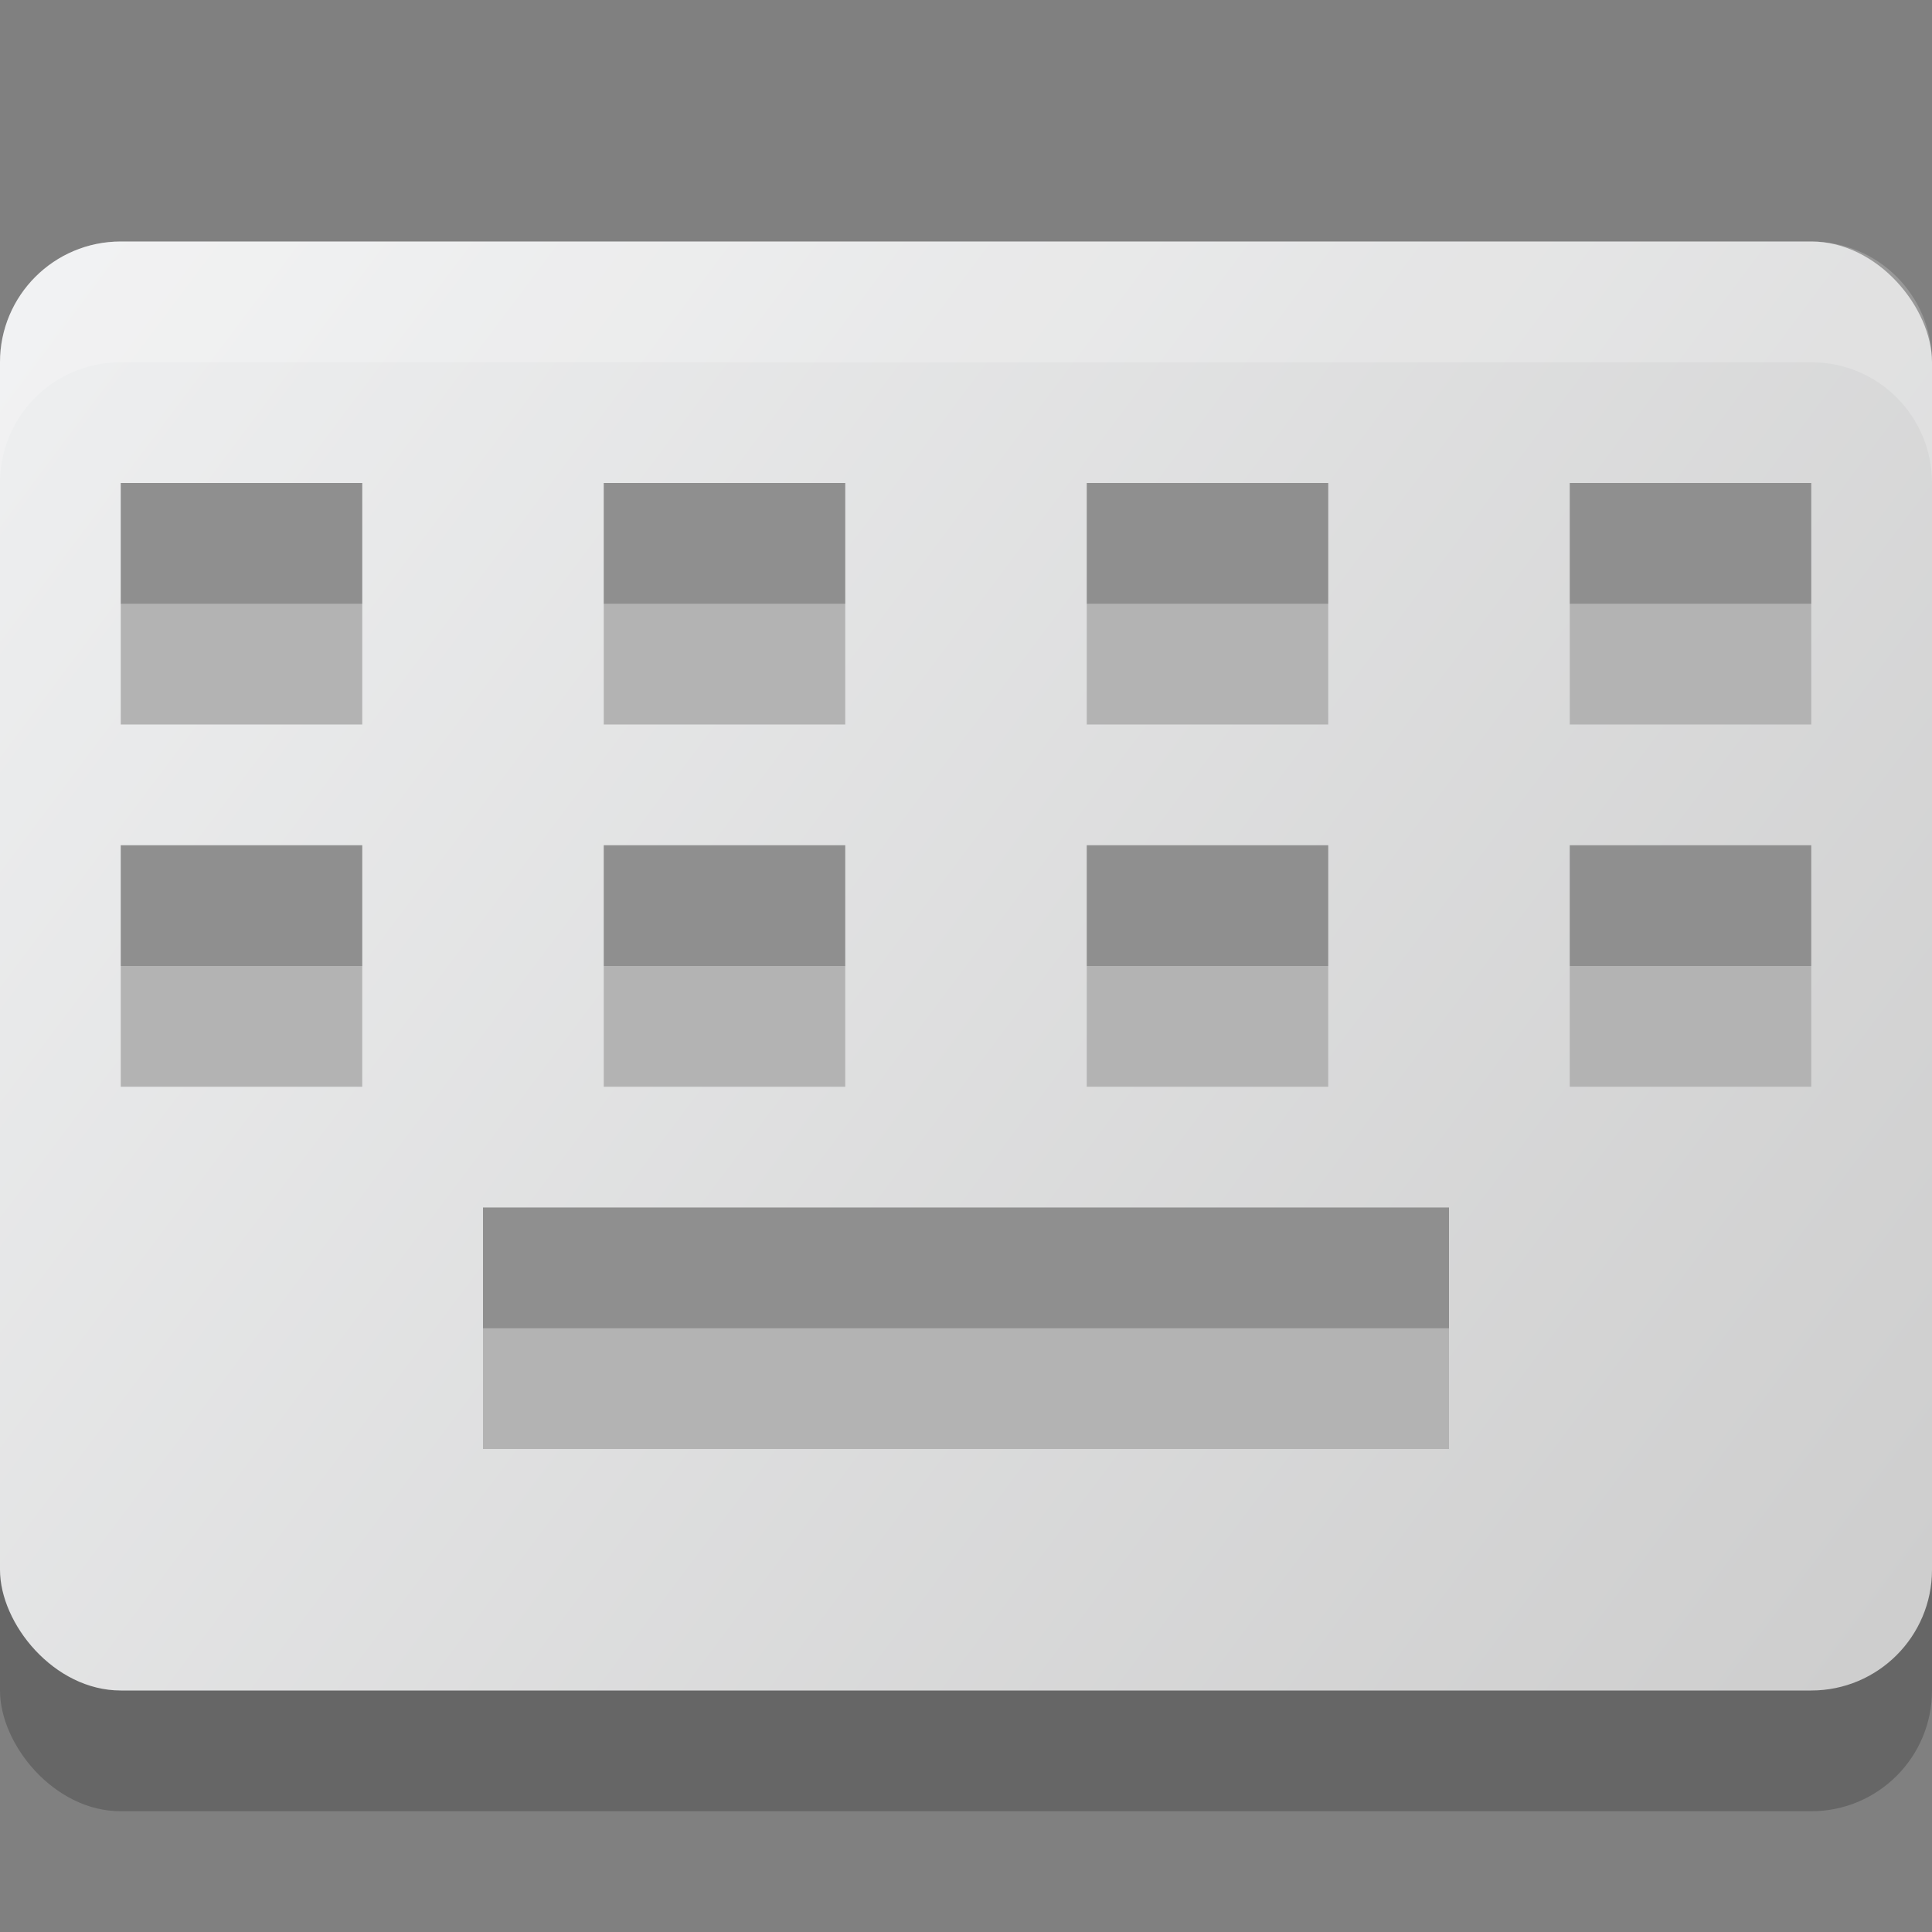 <?xml version="1.0" encoding="UTF-8" standalone="no"?>
<!-- Created with Inkscape (http://www.inkscape.org/) -->

<svg
   width="16"
   height="16"
   viewBox="0 0 16 16"
   version="1.1"
   id="svg5"
   sodipodi:docname="input-keyboard.svg"
   inkscape:version="1.2.1 (9c6d41e410, 2022-07-14)"
   xmlns:inkscape="http://www.inkscape.org/namespaces/inkscape"
   xmlns:sodipodi="http://sodipodi.sourceforge.net/DTD/sodipodi-0.dtd"
   xmlns:xlink="http://www.w3.org/1999/xlink"
   xmlns="http://www.w3.org/2000/svg"
   xmlns:svg="http://www.w3.org/2000/svg">
  <rect x="0" y="0" width="16" height="16" fill="#808080" stroke="none"/>
  <sodipodi:namedview
     id="namedview7"
     pagecolor="#ffffff"
     bordercolor="#666666"
     borderopacity="1.0"
     inkscape:showpageshadow="2"
     inkscape:pageopacity="0.0"
     inkscape:pagecheckerboard="0"
     inkscape:deskcolor="#d1d1d1"
     inkscape:document-units="px"
     showgrid="false"
     inkscape:zoom="51.3125"
     inkscape:cx="8"
     inkscape:cy="8"
     inkscape:window-width="1920"
     inkscape:window-height="1007"
     inkscape:window-x="0"
     inkscape:window-y="0"
     inkscape:window-maximized="1"
     inkscape:current-layer="svg5" />
  <defs
     id="defs2">
    <linearGradient
       inkscape:collect="always"
       xlink:href="#linearGradient22024"
       id="linearGradient932"
       x1="16"
       y1="14.021"
       x2="0"
       y2="2.021"
       gradientUnits="userSpaceOnUse"
       gradientTransform="translate(0,-0.021)" />
    <linearGradient
       inkscape:collect="always"
       id="linearGradient22024">
      <stop
         style="stop-color:#cdcdcd;stop-opacity:1;"
         offset="0"
         id="stop22020" />
      <stop
         style="stop-color:#eff0f1;stop-opacity:1;"
         offset="1"
         id="stop22022" />
    </linearGradient>
  </defs>
  <rect
     style="opacity:0.2;fill:#000000;stroke-linecap:round;stroke-linejoin:round"
     id="rect934"
     width="16"
     height="12"
     x="0"
     y="3"
     ry="1" />
  <rect
     style="fill:url(#linearGradient932);fill-opacity:1.0;stroke-linecap:round;stroke-linejoin:round"
     id="rect370"
     width="16"
     height="12"
     x="0"
     y="2"
     ry="1" />
  <path
     id="path563"
     style="fill:#b3b3b3;stroke-linecap:round;stroke-linejoin:round"
     d="M 1,4 V 6 H 3 V 4 Z M 5,4 V 6 H 7 V 4 Z m 4,0 v 2 h 2 V 4 Z m 4,0 v 2 h 2 V 4 Z M 1,7 V 9 H 3 V 7 Z M 5,7 V 9 H 7 V 7 Z m 4,0 v 2 h 2 V 7 Z m 4,0 v 2 h 2 V 7 Z m -9,3 v 2 h 8 v -2 z"
     sodipodi:nodetypes="ccccccccccccccccccccccccccccccccccccccccccccc" />
  <path
     id="path1776"
     style="fill:#000000;stroke-linecap:round;stroke-linejoin:round;opacity:0.2"
     d="M 1 4 L 1 5 L 3 5 L 3 4 L 1 4 z M 5 4 L 5 5 L 7 5 L 7 4 L 5 4 z M 9 4 L 9 5 L 11 5 L 11 4 L 9 4 z M 13 4 L 13 5 L 15 5 L 15 4 L 13 4 z M 1 7 L 1 8 L 3 8 L 3 7 L 1 7 z M 5 7 L 5 8 L 7 8 L 7 7 L 5 7 z M 9 7 L 9 8 L 11 8 L 11 7 L 9 7 z M 13 7 L 13 8 L 15 8 L 15 7 L 13 7 z M 4 10 L 4 11 L 12 11 L 12 10 L 11 10 L 9 10 L 7 10 L 5 10 L 4 10 z " />
  <path
     id="rect1035"
     style="opacity:0.2;fill:#ffffff;stroke-linecap:round;stroke-linejoin:round"
     d="M 1 2 C 0.446 2 0 2.446 0 3 L 0 4 C 0 3.446 0.446 3 1 3 L 15 3 C 15.554 3 16 3.446 16 4 L 16 3 C 16 2.446 15.554 2 15 2 L 1 2 z " />
</svg>
